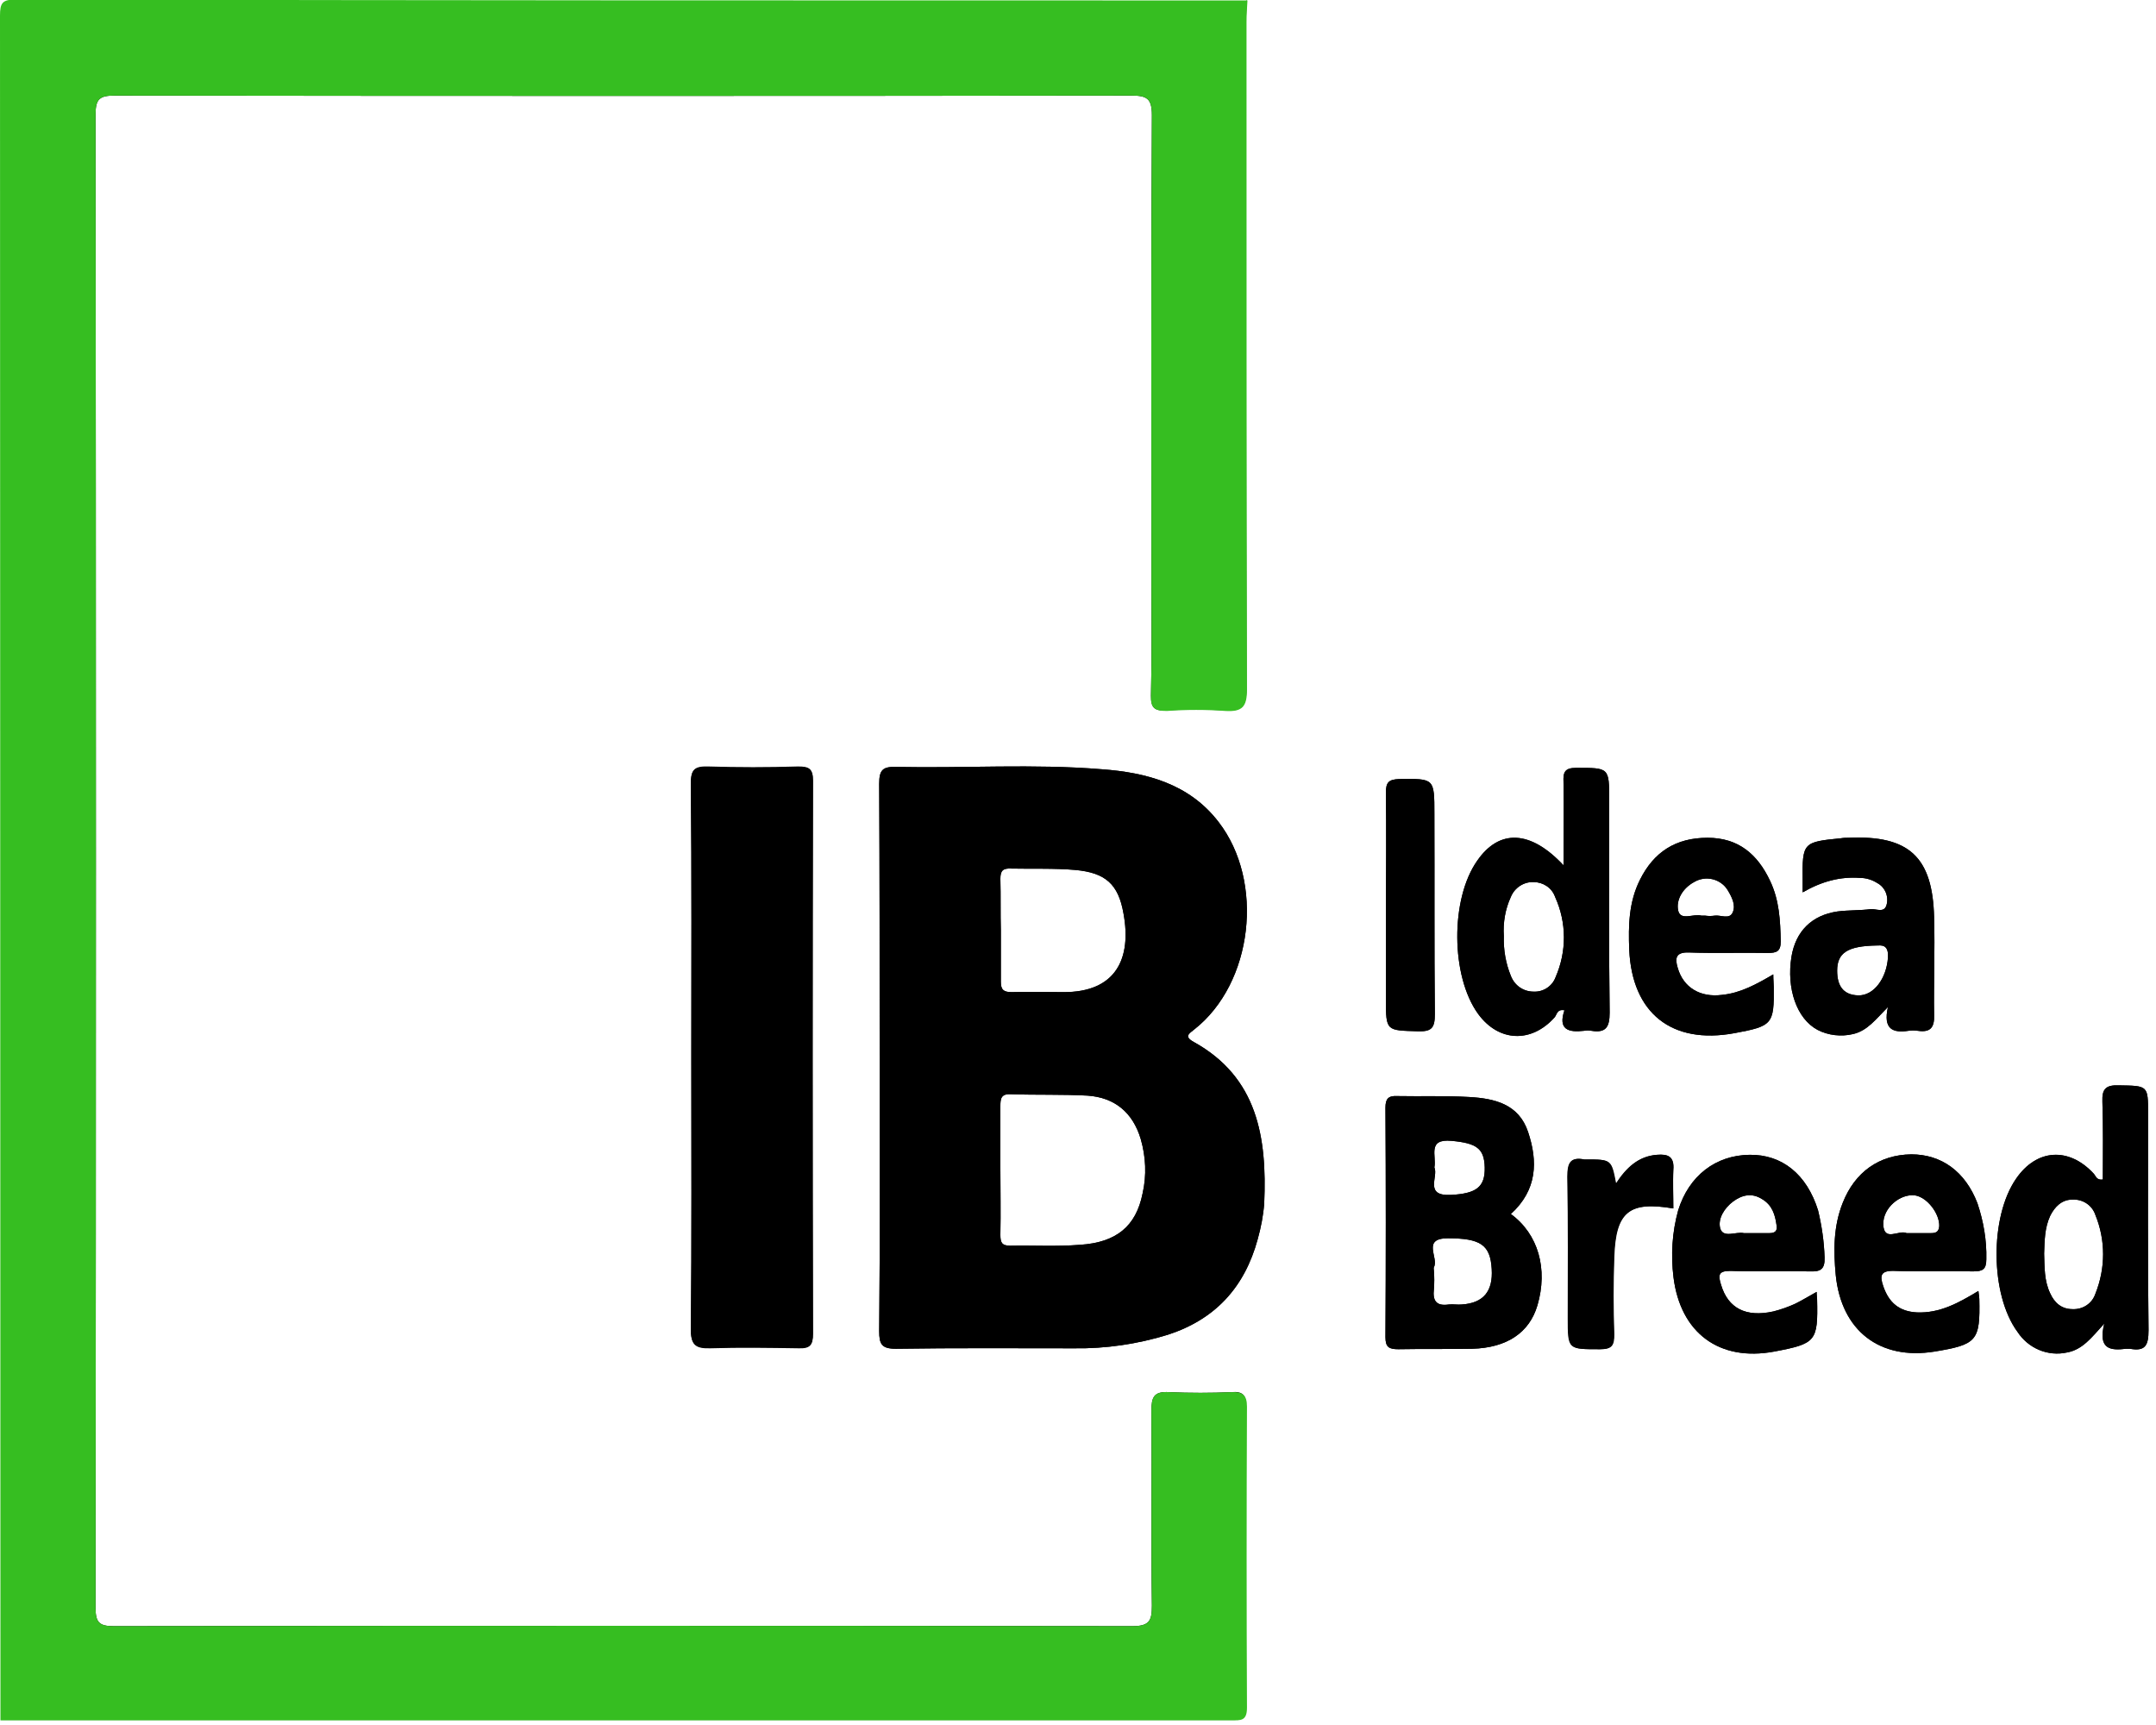 <svg width="80" height="64" viewBox="0 0 80 64" fill="none" xmlns="http://www.w3.org/2000/svg">
<g clip-path="url(#clip0_1066_8605)">
<path d="M30.166 28.956C30.149 35.805 30.149 42.638 30.166 49.47C30.166 49.885 30.063 50.024 29.63 50.007C28.541 49.989 27.451 49.972 26.361 50.007C25.808 50.024 25.635 49.885 25.635 49.315C25.669 45.959 25.652 42.586 25.652 39.23C25.652 35.84 25.669 32.45 25.635 29.077C25.635 28.575 25.738 28.419 26.275 28.437C27.382 28.471 28.506 28.471 29.613 28.437C30.011 28.437 30.166 28.506 30.166 28.956Z" fill="black"/>
<path d="M46.236 52.169C46.218 55.888 46.218 59.624 46.236 63.343C46.236 63.844 45.993 63.81 45.648 63.81H0.035C0.381 63.533 0.796 63.602 1.194 63.602H44.852C46.045 63.602 46.045 63.602 46.045 62.391V52.982C46.045 51.961 45.976 51.909 44.956 51.909C44.541 51.909 44.143 51.892 43.728 51.909C43.036 51.926 42.949 51.996 42.949 52.705C42.932 54.798 42.949 56.891 42.949 58.984C42.949 60.437 42.897 60.506 41.462 60.506H4.411C3.511 60.471 3.356 60.316 3.338 59.399V4.999C3.338 3.356 3.338 3.338 5.016 3.338H41.306C42.915 3.338 42.949 3.373 42.949 4.982V25.306C42.967 26.015 43.036 26.102 43.728 26.119C44.246 26.136 44.765 26.119 45.302 26.119C45.838 26.119 46.063 25.929 46.045 25.392C46.028 25.116 46.045 24.839 46.045 24.579V1.245C46.063 0.83 45.976 0.381 46.27 0C46.253 0.277 46.236 0.536 46.236 0.813C46.236 9.064 46.236 17.315 46.253 25.565C46.253 26.205 46.08 26.396 45.457 26.361C44.731 26.309 44.004 26.309 43.278 26.361C42.828 26.378 42.707 26.257 42.707 25.808C42.742 24.407 42.724 22.988 42.724 21.587C42.724 15.81 42.707 10.05 42.742 4.272C42.742 3.65 42.551 3.546 41.98 3.546C29.405 3.563 16.83 3.563 4.255 3.546C3.702 3.546 3.546 3.667 3.546 4.238C3.563 22.711 3.563 41.185 3.546 59.658C3.546 60.195 3.684 60.333 4.221 60.333C16.813 60.316 29.423 60.316 42.015 60.333C42.655 60.333 42.742 60.125 42.742 59.572C42.707 57.168 42.742 54.746 42.724 52.342C42.724 51.84 42.811 51.615 43.382 51.65C44.16 51.684 44.921 51.684 45.7 51.65C46.08 51.615 46.253 51.736 46.236 52.169Z" fill="black"/>
<path d="M44.298 38.66C43.918 38.452 44.125 38.348 44.316 38.192C46.495 36.48 46.928 32.709 45.215 30.495C44.125 29.077 42.534 28.662 40.891 28.541C38.348 28.333 35.805 28.506 33.263 28.454C32.761 28.437 32.623 28.558 32.623 29.077C32.64 32.467 32.64 35.84 32.64 39.23C32.64 42.62 32.657 45.993 32.623 49.384C32.623 49.868 32.709 50.041 33.245 50.041C35.442 50.007 37.656 50.024 39.853 50.024C41.029 50.041 42.205 49.868 43.33 49.522C45.094 48.951 46.184 47.758 46.668 45.976C46.789 45.544 46.876 45.094 46.91 44.644C47.014 42.205 46.668 39.974 44.298 38.66ZM37.12 32.605C37.12 32.311 37.206 32.208 37.518 32.225C38.313 32.242 39.109 32.208 39.905 32.277C41.012 32.38 41.496 32.796 41.687 33.885C41.998 35.563 41.41 36.826 39.438 36.809C38.798 36.809 38.175 36.791 37.535 36.809C37.241 36.809 37.137 36.722 37.137 36.428C37.137 35.805 37.137 35.165 37.137 34.525C37.12 33.885 37.137 33.245 37.12 32.605ZM42.396 44.281C42.154 45.492 41.427 46.097 40.078 46.184C39.213 46.253 38.348 46.201 37.483 46.218C37.155 46.218 37.12 46.08 37.12 45.803C37.137 44.99 37.12 44.177 37.12 43.364V41.047C37.12 40.77 37.137 40.58 37.501 40.597C38.452 40.631 39.403 40.597 40.355 40.649C41.358 40.718 42.032 41.271 42.327 42.257C42.517 42.915 42.551 43.606 42.396 44.281Z" fill="black"/>
<path d="M51.425 29.405C51.425 29.025 51.529 28.921 51.909 28.904C53.224 28.887 53.224 28.869 53.224 30.201C53.224 32.675 53.206 35.148 53.241 37.622C53.241 38.123 53.137 38.279 52.618 38.262C51.442 38.227 51.425 38.262 51.425 37.085V33.557C51.442 32.173 51.442 30.789 51.425 29.405Z" fill="black"/>
<path d="M56.061 45.042C57.047 44.143 57.064 43.088 56.701 41.998C56.355 40.96 55.455 40.752 54.504 40.7C53.622 40.649 52.739 40.683 51.84 40.666C51.511 40.649 51.408 40.77 51.408 41.098C51.425 43.935 51.425 46.772 51.408 49.609C51.408 49.989 51.546 50.058 51.892 50.058C52.791 50.041 53.708 50.058 54.625 50.041C55.922 50.007 56.752 49.436 57.047 48.432C57.444 47.083 57.081 45.786 56.061 45.042ZM53.224 43.312C53.31 42.88 52.947 42.24 53.864 42.327C54.781 42.413 55.075 42.603 55.092 43.312C55.109 44.056 54.763 44.281 53.846 44.333C52.826 44.385 53.38 43.658 53.224 43.312ZM54.244 48.398C54.089 48.415 53.916 48.38 53.76 48.398C53.293 48.467 53.155 48.26 53.206 47.827C53.224 47.602 53.224 47.377 53.206 47.152C53.206 47.1 53.189 47.049 53.206 47.014C53.397 46.668 52.739 45.942 53.725 45.942C54.936 45.942 55.3 46.184 55.351 47.083C55.403 47.913 55.04 48.346 54.244 48.398Z" fill="black"/>
<path d="M59.71 29.682C59.71 28.471 59.71 28.489 58.482 28.489C58.067 28.489 57.998 28.644 58.015 29.008C58.032 30.011 58.015 30.997 58.015 32.104C56.787 30.789 55.628 30.755 54.815 31.931C53.812 33.349 53.829 36.221 54.85 37.622C55.611 38.66 56.822 38.711 57.687 37.743C57.773 37.639 57.773 37.431 58.05 37.483C57.807 38.192 58.188 38.313 58.776 38.244C58.863 38.227 58.967 38.227 59.053 38.244C59.589 38.331 59.727 38.106 59.727 37.57C59.693 34.958 59.71 32.329 59.71 29.682ZM57.721 36.255C57.6 36.584 57.271 36.809 56.908 36.791C56.528 36.791 56.199 36.566 56.06 36.203C55.87 35.736 55.784 35.235 55.801 34.733C55.767 34.231 55.853 33.73 56.06 33.28C56.199 32.934 56.545 32.709 56.908 32.727C57.254 32.727 57.583 32.934 57.704 33.28C58.136 34.231 58.136 35.304 57.721 36.255Z" fill="black"/>
<path d="M62.08 44.835C60.437 44.558 59.935 44.956 59.883 46.651C59.849 47.602 59.849 48.553 59.883 49.505C59.883 49.903 59.814 50.058 59.364 50.058C58.171 50.058 58.171 50.076 58.171 48.9C58.171 47.152 58.188 45.405 58.154 43.658C58.154 43.157 58.257 42.915 58.776 43.018C58.794 43.018 58.828 43.018 58.845 43.018C59.779 43.018 59.779 43.018 59.952 43.918C60.333 43.33 60.783 42.897 61.475 42.845C61.89 42.811 62.132 42.897 62.08 43.399C62.063 43.883 62.08 44.35 62.08 44.835Z" fill="black"/>
<path d="M62.668 35.338C63.637 35.373 64.623 35.338 65.591 35.356C65.92 35.356 66.076 35.304 66.076 34.923C66.058 34.145 66.024 33.401 65.678 32.675C65.211 31.689 64.502 31.083 63.36 31.083C62.184 31.083 61.371 31.602 60.852 32.64C60.437 33.47 60.419 34.335 60.454 35.235C60.558 37.587 62.028 38.763 64.363 38.331C65.764 38.071 65.834 38.002 65.816 36.618C65.816 36.48 65.799 36.359 65.799 36.151C65.176 36.515 64.588 36.843 63.896 36.912C63.083 37.016 62.461 36.636 62.253 35.909C62.149 35.563 62.166 35.321 62.668 35.338ZM62.858 32.727C63.291 32.467 63.844 32.605 64.104 33.02C64.26 33.28 64.415 33.574 64.294 33.851C64.173 34.128 63.844 33.937 63.62 33.972C63.498 33.989 63.395 33.989 63.273 33.972C63.222 33.972 63.187 33.972 63.135 33.972C62.841 33.885 62.357 34.179 62.27 33.782C62.184 33.384 62.443 32.951 62.858 32.727Z" fill="black"/>
<path d="M64.208 47.152C65.194 47.187 66.162 47.152 67.148 47.17C67.546 47.187 67.719 47.1 67.702 46.651C67.684 46.063 67.598 45.475 67.46 44.904C67.044 43.572 66.128 42.828 64.917 42.845C63.654 42.863 62.668 43.624 62.27 44.904C62.045 45.717 61.993 46.564 62.097 47.395C62.357 49.453 63.792 50.525 65.834 50.145C67.39 49.851 67.459 49.764 67.425 48.208C67.425 48.138 67.408 48.069 67.408 47.931C67.096 48.104 66.871 48.242 66.629 48.363C66.37 48.484 66.076 48.588 65.799 48.657C64.778 48.882 64.121 48.536 63.862 47.671C63.74 47.291 63.775 47.152 64.208 47.152ZM64.311 44.575C64.64 44.333 65.003 44.246 65.384 44.489C65.764 44.714 65.868 45.077 65.92 45.457C65.955 45.648 65.885 45.751 65.66 45.751C65.384 45.751 65.124 45.751 64.848 45.751C64.796 45.751 64.761 45.751 64.709 45.751C64.415 45.682 63.931 45.959 63.827 45.561C63.74 45.215 63.983 44.817 64.311 44.575Z" fill="black"/>
<path d="M71.766 34.041C71.715 31.792 70.832 30.98 68.584 31.083C68.497 31.083 68.411 31.083 68.307 31.101C66.906 31.239 66.871 31.256 66.889 32.675V33.107C67.615 32.692 68.29 32.519 69.016 32.571C69.241 32.571 69.466 32.64 69.656 32.761C69.95 32.917 70.089 33.263 70.002 33.574C69.916 33.885 69.622 33.712 69.414 33.73C69.016 33.782 68.601 33.764 68.186 33.816C67.217 33.955 66.629 34.56 66.474 35.494C66.283 36.67 66.664 37.795 67.442 38.21C67.84 38.417 68.324 38.469 68.757 38.365C69.293 38.244 69.604 37.812 70.054 37.362C69.864 38.192 70.244 38.331 70.815 38.244C70.936 38.227 71.04 38.227 71.161 38.244C71.628 38.313 71.784 38.123 71.766 37.656C71.749 36.463 71.801 35.252 71.766 34.041ZM70.054 35.529C70.002 36.29 69.535 36.947 68.947 36.93C68.359 36.912 68.169 36.532 68.169 36.013C68.169 35.356 68.549 35.096 69.639 35.079C69.777 35.079 70.089 35.01 70.054 35.529Z" fill="black"/>
<path d="M70.296 47.152C71.265 47.187 72.251 47.152 73.219 47.17C73.565 47.17 73.704 47.1 73.704 46.72C73.721 46.011 73.6 45.319 73.375 44.644C72.925 43.468 72.043 42.828 70.919 42.828C69.725 42.845 68.826 43.485 68.376 44.627C68.03 45.492 68.03 46.391 68.117 47.308C68.324 49.367 69.743 50.474 71.784 50.145C73.358 49.885 73.479 49.747 73.444 48.19C73.444 48.121 73.427 48.052 73.41 47.896C72.666 48.346 71.974 48.727 71.126 48.692C70.469 48.657 70.089 48.329 69.881 47.723C69.743 47.325 69.777 47.135 70.296 47.152ZM71.057 44.35C71.507 44.419 71.974 45.025 71.957 45.492C71.939 45.717 71.818 45.751 71.645 45.751H70.815C70.798 45.751 70.763 45.751 70.746 45.751C70.469 45.613 69.898 46.097 69.881 45.423C69.864 44.817 70.504 44.281 71.057 44.35Z" fill="black"/>
<path d="M79.706 41.323C79.706 40.268 79.706 40.285 78.616 40.268C78.132 40.251 77.993 40.407 78.011 40.873C78.045 41.842 78.028 42.811 78.028 43.762C77.786 43.797 77.769 43.624 77.682 43.537C76.765 42.551 75.572 42.62 74.811 43.728C73.825 45.146 73.842 48.035 74.863 49.418C75.26 50.024 75.987 50.335 76.696 50.179C77.267 50.076 77.596 49.643 78.08 49.107C77.838 50.076 78.322 50.11 78.893 50.041C78.945 50.041 78.98 50.041 79.031 50.041C79.602 50.145 79.723 49.92 79.723 49.349C79.689 46.685 79.706 44.004 79.706 41.323ZM77.751 48C77.63 48.363 77.284 48.588 76.904 48.571C76.489 48.571 76.229 48.329 76.073 47.983C75.849 47.516 75.866 47.014 75.849 46.512C75.866 46.028 75.866 45.561 76.073 45.111C76.246 44.765 76.506 44.506 76.904 44.506C77.284 44.489 77.63 44.714 77.751 45.077C78.132 46.011 78.132 47.049 77.751 48Z" fill="black"/>
<path d="M42.707 25.808C42.742 24.407 42.724 22.988 42.724 21.587C42.724 15.81 42.707 10.05 42.742 4.272C42.742 3.65 42.551 3.546 41.98 3.546C29.405 3.563 16.83 3.563 4.255 3.546C3.702 3.546 3.546 3.667 3.546 4.238C3.563 22.711 3.563 41.185 3.546 59.658C3.546 60.195 3.684 60.333 4.221 60.333C16.813 60.316 29.423 60.316 42.015 60.333C42.655 60.333 42.742 60.125 42.742 59.572C42.707 57.168 42.742 54.746 42.724 52.342C42.724 51.84 42.811 51.615 43.382 51.65C44.16 51.684 44.921 51.684 45.7 51.65C46.097 51.632 46.27 51.754 46.27 52.186C46.253 55.905 46.253 59.641 46.27 63.36C46.27 63.862 46.028 63.827 45.682 63.827H0.017C0.017 42.742 0 21.656 0 0.588C0 0.104 0.086 -0.017 0.588 -0.017C15.81 0.017 31.049 0.017 46.288 0.017C46.27 0.294 46.253 0.554 46.253 0.83C46.253 9.081 46.253 17.332 46.27 25.583C46.27 26.223 46.097 26.413 45.475 26.378C44.748 26.326 44.022 26.326 43.295 26.378C42.828 26.378 42.69 26.257 42.707 25.808Z" fill="#36BE21"/>
<path d="M44.298 38.66C43.918 38.452 44.125 38.348 44.316 38.192C46.495 36.48 46.928 32.709 45.215 30.495C44.125 29.077 42.534 28.662 40.891 28.541C38.348 28.333 35.805 28.506 33.263 28.454C32.761 28.437 32.623 28.558 32.623 29.077C32.64 32.467 32.64 35.84 32.64 39.23C32.64 42.62 32.657 45.993 32.623 49.384C32.623 49.868 32.709 50.041 33.245 50.041C35.442 50.007 37.656 50.024 39.853 50.024C41.029 50.041 42.205 49.868 43.33 49.522C45.094 48.951 46.184 47.758 46.668 45.976C46.789 45.544 46.876 45.094 46.91 44.644C47.014 42.205 46.668 39.974 44.298 38.66ZM37.12 32.605C37.12 32.311 37.206 32.208 37.518 32.225C38.313 32.242 39.109 32.208 39.905 32.277C41.012 32.38 41.496 32.796 41.687 33.885C41.998 35.563 41.41 36.826 39.438 36.809C38.798 36.809 38.175 36.791 37.535 36.809C37.241 36.809 37.137 36.722 37.137 36.428C37.137 35.805 37.137 35.165 37.137 34.525C37.12 33.885 37.137 33.245 37.12 32.605ZM42.396 44.281C42.154 45.492 41.427 46.097 40.078 46.184C39.213 46.253 38.348 46.201 37.483 46.218C37.155 46.218 37.12 46.08 37.12 45.803C37.137 44.99 37.12 44.177 37.12 43.364V41.047C37.12 40.77 37.137 40.58 37.501 40.597C38.452 40.631 39.403 40.597 40.355 40.649C41.358 40.718 42.032 41.271 42.327 42.257C42.517 42.915 42.551 43.606 42.396 44.281Z" fill="black"/>
<path d="M30.166 49.488C30.166 49.903 30.063 50.041 29.63 50.024C28.541 50.007 27.451 49.989 26.361 50.024C25.808 50.041 25.635 49.903 25.635 49.332C25.669 45.976 25.652 42.603 25.652 39.248C25.652 35.857 25.669 32.467 25.635 29.094C25.635 28.592 25.738 28.437 26.275 28.454C27.382 28.489 28.506 28.489 29.613 28.454C30.011 28.454 30.166 28.523 30.166 28.973C30.149 35.805 30.149 42.638 30.166 49.488Z" fill="black"/>
<path d="M56.061 45.042C57.047 44.143 57.064 43.088 56.701 41.998C56.355 40.96 55.455 40.752 54.504 40.7C53.622 40.649 52.739 40.683 51.84 40.666C51.511 40.649 51.408 40.77 51.408 41.098C51.425 43.935 51.425 46.772 51.408 49.609C51.408 49.989 51.546 50.058 51.892 50.058C52.791 50.041 53.708 50.058 54.625 50.041C55.922 50.007 56.752 49.436 57.047 48.432C57.444 47.083 57.081 45.786 56.061 45.042ZM53.224 43.312C53.31 42.88 52.947 42.24 53.864 42.327C54.781 42.413 55.075 42.603 55.092 43.312C55.109 44.056 54.763 44.281 53.846 44.333C52.826 44.385 53.38 43.658 53.224 43.312ZM54.244 48.398C54.089 48.415 53.916 48.38 53.76 48.398C53.293 48.467 53.155 48.26 53.206 47.827C53.224 47.602 53.224 47.377 53.206 47.152C53.206 47.1 53.189 47.049 53.206 47.014C53.397 46.668 52.739 45.942 53.725 45.942C54.936 45.942 55.3 46.184 55.351 47.083C55.403 47.913 55.04 48.346 54.244 48.398Z" fill="black"/>
<path d="M79.706 41.323C79.706 40.268 79.706 40.285 78.616 40.268C78.132 40.251 77.993 40.407 78.011 40.873C78.045 41.842 78.028 42.811 78.028 43.762C77.786 43.797 77.769 43.624 77.682 43.537C76.765 42.551 75.572 42.62 74.811 43.728C73.825 45.146 73.842 48.035 74.863 49.418C75.26 50.024 75.987 50.335 76.696 50.179C77.267 50.076 77.596 49.643 78.08 49.107C77.838 50.076 78.322 50.11 78.893 50.041C78.945 50.041 78.98 50.041 79.031 50.041C79.602 50.145 79.723 49.92 79.723 49.349C79.689 46.685 79.706 44.004 79.706 41.323ZM77.751 48C77.63 48.363 77.284 48.588 76.904 48.571C76.489 48.571 76.229 48.329 76.073 47.983C75.849 47.516 75.866 47.014 75.849 46.512C75.866 46.028 75.866 45.561 76.073 45.111C76.246 44.765 76.506 44.506 76.904 44.506C77.284 44.489 77.63 44.714 77.751 45.077C78.132 46.011 78.132 47.049 77.751 48Z" fill="black"/>
<path d="M59.71 29.682C59.71 28.471 59.71 28.489 58.482 28.489C58.067 28.489 57.998 28.644 58.015 29.008C58.032 30.011 58.015 30.997 58.015 32.104C56.787 30.789 55.628 30.755 54.815 31.931C53.812 33.349 53.829 36.221 54.85 37.622C55.611 38.66 56.822 38.711 57.687 37.743C57.773 37.639 57.773 37.431 58.05 37.483C57.807 38.192 58.188 38.313 58.776 38.244C58.863 38.227 58.967 38.227 59.053 38.244C59.589 38.331 59.727 38.106 59.727 37.57C59.693 34.958 59.71 32.329 59.71 29.682ZM57.721 36.255C57.6 36.584 57.271 36.809 56.908 36.791C56.528 36.791 56.199 36.566 56.06 36.203C55.87 35.736 55.784 35.235 55.801 34.733C55.767 34.231 55.853 33.73 56.06 33.28C56.199 32.934 56.545 32.709 56.908 32.727C57.254 32.727 57.583 32.934 57.704 33.28C58.136 34.231 58.136 35.304 57.721 36.255Z" fill="black"/>
<path d="M53.241 37.622C53.241 38.123 53.137 38.279 52.618 38.262C51.442 38.227 51.425 38.262 51.425 37.085V33.557C51.425 32.173 51.442 30.789 51.425 29.405C51.425 29.025 51.529 28.921 51.909 28.904C53.224 28.887 53.224 28.869 53.224 30.201C53.241 32.675 53.224 35.148 53.241 37.622Z" fill="black"/>
<path d="M64.208 47.152C65.194 47.187 66.162 47.152 67.148 47.17C67.546 47.187 67.719 47.1 67.702 46.651C67.684 46.063 67.598 45.475 67.46 44.904C67.044 43.572 66.128 42.828 64.917 42.845C63.654 42.863 62.668 43.624 62.27 44.904C62.045 45.717 61.993 46.564 62.097 47.395C62.357 49.453 63.792 50.525 65.834 50.145C67.39 49.851 67.459 49.764 67.425 48.208C67.425 48.138 67.408 48.069 67.408 47.931C67.096 48.104 66.871 48.242 66.629 48.363C66.37 48.484 66.076 48.588 65.799 48.657C64.778 48.882 64.121 48.536 63.862 47.671C63.74 47.291 63.775 47.152 64.208 47.152ZM64.311 44.575C64.64 44.333 65.003 44.246 65.384 44.489C65.764 44.714 65.868 45.077 65.92 45.457C65.955 45.648 65.885 45.751 65.66 45.751C65.384 45.751 65.124 45.751 64.848 45.751C64.796 45.751 64.761 45.751 64.709 45.751C64.415 45.682 63.931 45.959 63.827 45.561C63.74 45.215 63.983 44.817 64.311 44.575Z" fill="black"/>
<path d="M71.766 34.041C71.715 31.792 70.832 30.98 68.584 31.083C68.497 31.083 68.411 31.083 68.307 31.101C66.906 31.239 66.871 31.256 66.889 32.675V33.107C67.615 32.692 68.29 32.519 69.016 32.571C69.241 32.571 69.466 32.64 69.656 32.761C69.95 32.917 70.089 33.263 70.002 33.574C69.916 33.885 69.622 33.712 69.414 33.73C69.016 33.782 68.601 33.764 68.186 33.816C67.217 33.955 66.629 34.56 66.474 35.494C66.283 36.67 66.664 37.795 67.442 38.21C67.84 38.417 68.324 38.469 68.757 38.365C69.293 38.244 69.604 37.812 70.054 37.362C69.864 38.192 70.244 38.331 70.815 38.244C70.936 38.227 71.04 38.227 71.161 38.244C71.628 38.313 71.784 38.123 71.766 37.656C71.749 36.463 71.801 35.252 71.766 34.041ZM70.054 35.529C70.002 36.29 69.535 36.947 68.947 36.93C68.359 36.912 68.169 36.532 68.169 36.013C68.169 35.356 68.549 35.096 69.639 35.079C69.777 35.079 70.089 35.01 70.054 35.529Z" fill="black"/>
<path d="M70.296 47.152C71.265 47.187 72.251 47.152 73.219 47.17C73.565 47.17 73.704 47.1 73.704 46.72C73.721 46.011 73.6 45.319 73.375 44.644C72.925 43.468 72.043 42.828 70.919 42.828C69.725 42.845 68.826 43.485 68.376 44.627C68.03 45.492 68.03 46.391 68.117 47.308C68.324 49.367 69.743 50.474 71.784 50.145C73.358 49.885 73.479 49.747 73.444 48.19C73.444 48.121 73.427 48.052 73.41 47.896C72.666 48.346 71.974 48.727 71.126 48.692C70.469 48.657 70.089 48.329 69.881 47.723C69.743 47.325 69.777 47.135 70.296 47.152ZM71.057 44.35C71.507 44.419 71.974 45.025 71.957 45.492C71.939 45.717 71.818 45.751 71.645 45.751H70.815C70.798 45.751 70.763 45.751 70.746 45.751C70.469 45.613 69.898 46.097 69.881 45.423C69.864 44.817 70.504 44.281 71.057 44.35Z" fill="black"/>
<path d="M62.668 35.338C63.637 35.373 64.623 35.338 65.591 35.356C65.92 35.356 66.076 35.304 66.076 34.923C66.058 34.145 66.024 33.401 65.678 32.675C65.211 31.689 64.502 31.083 63.36 31.083C62.184 31.083 61.371 31.602 60.852 32.64C60.437 33.47 60.419 34.335 60.454 35.235C60.558 37.587 62.028 38.763 64.363 38.331C65.764 38.071 65.834 38.002 65.816 36.618C65.816 36.48 65.799 36.359 65.799 36.151C65.176 36.515 64.588 36.843 63.896 36.912C63.083 37.016 62.461 36.636 62.253 35.909C62.149 35.563 62.166 35.321 62.668 35.338ZM62.858 32.727C63.291 32.467 63.844 32.605 64.104 33.02C64.26 33.28 64.415 33.574 64.294 33.851C64.173 34.128 63.844 33.937 63.62 33.972C63.498 33.989 63.395 33.989 63.273 33.972C63.222 33.972 63.187 33.972 63.135 33.972C62.841 33.885 62.357 34.179 62.27 33.782C62.184 33.384 62.443 32.951 62.858 32.727Z" fill="black"/>
<path d="M62.097 43.399C62.063 43.883 62.097 44.35 62.097 44.835C60.454 44.558 59.953 44.956 59.901 46.651C59.866 47.602 59.866 48.553 59.901 49.505C59.901 49.903 59.831 50.058 59.382 50.058C58.188 50.058 58.188 50.076 58.188 48.9C58.188 47.152 58.205 45.405 58.171 43.658C58.171 43.157 58.275 42.915 58.794 43.018C58.811 43.018 58.845 43.018 58.863 43.018C59.797 43.018 59.797 43.018 59.97 43.918C60.35 43.33 60.8 42.897 61.492 42.845C61.89 42.811 62.132 42.915 62.097 43.399Z" fill="black"/>
</g>
<defs>
<clipPath id="clip0_1066_8605">
<rect width="79.862" height="64" fill="white"/>
</clipPath>
</defs>
</svg>
